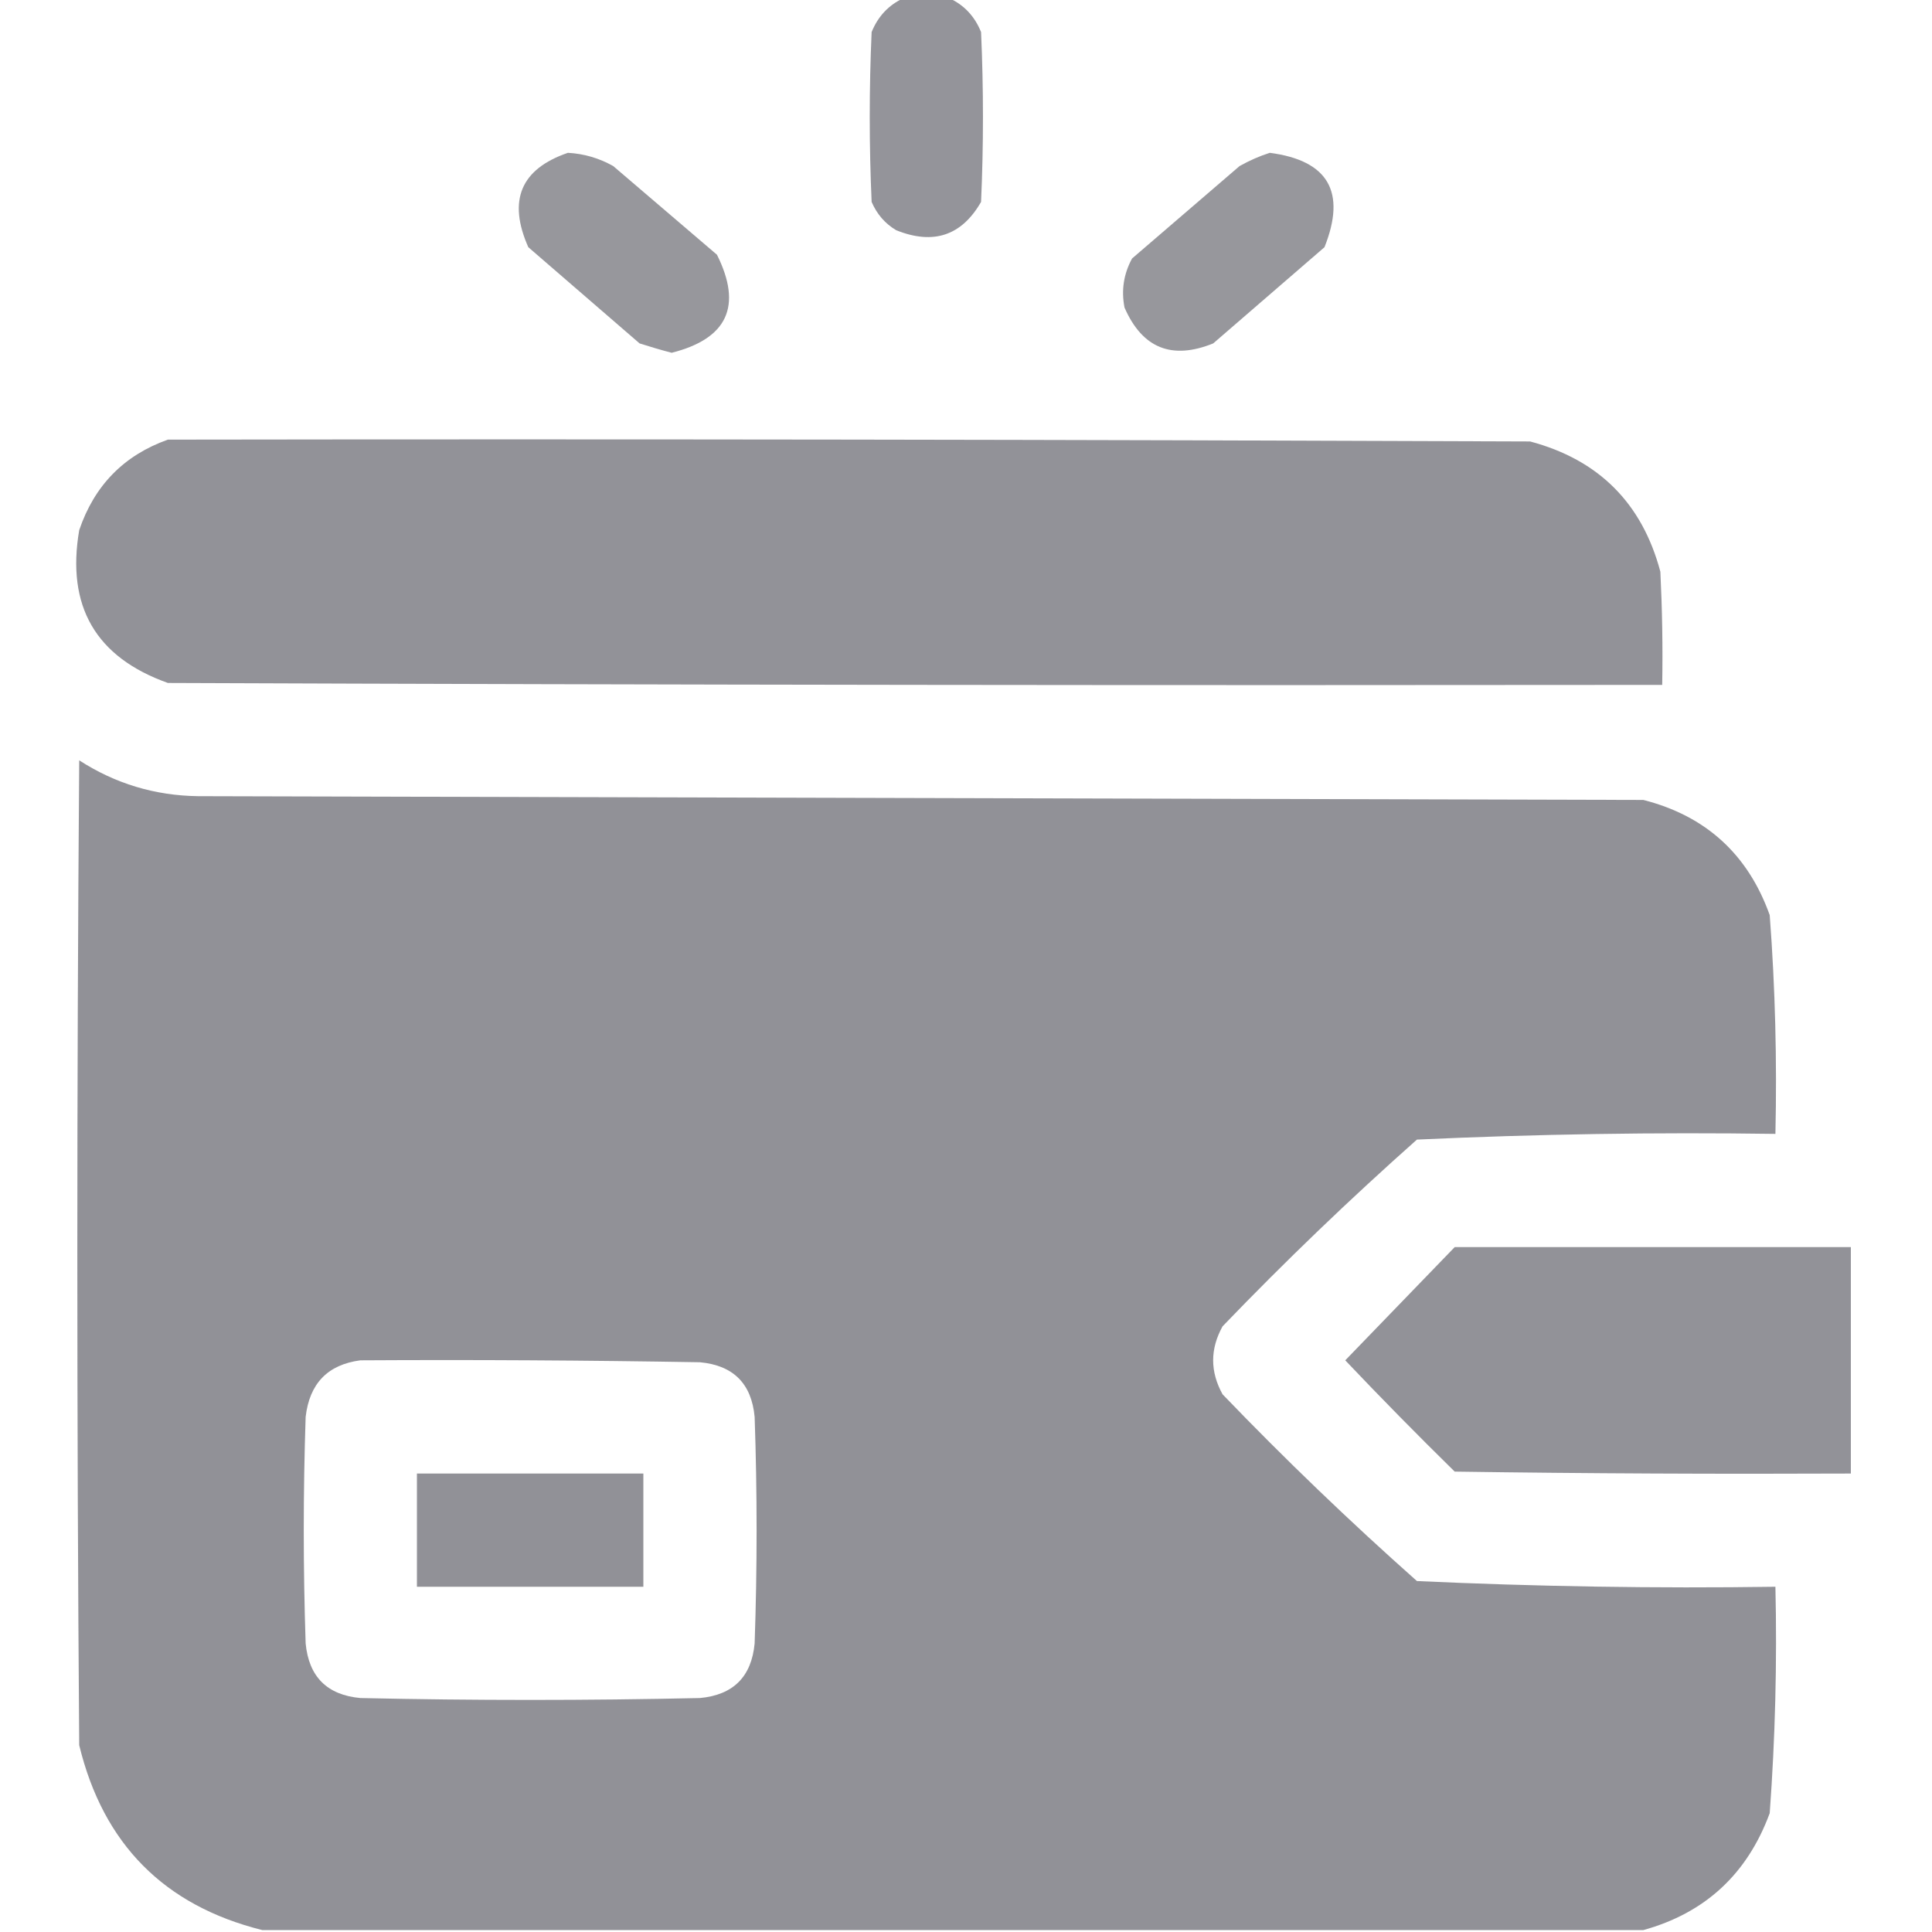 <svg width="20" height="20" viewBox="0 0 20 20" fill="none" xmlns="http://www.w3.org/2000/svg">
<g clip-path="url(#clip0_14_2819)">
<path opacity="0.97" fill-rule="evenodd" clip-rule="evenodd" d="M9.355 -0.02C9.512 -0.02 9.668 -0.02 9.824 -0.02C9.98 0.051 10.09 0.169 10.156 0.332C10.182 0.918 10.182 1.504 10.156 2.09C9.955 2.44 9.662 2.538 9.277 2.383C9.161 2.314 9.077 2.216 9.023 2.09C8.997 1.504 8.997 0.918 9.023 0.332C9.089 0.169 9.2 0.051 9.355 -0.02Z" fill="#242430" fill-opacity="0.502"/>
<path opacity="0.944" fill-rule="evenodd" clip-rule="evenodd" d="M5.879 1.582C6.046 1.591 6.202 1.637 6.348 1.719C6.706 2.025 7.064 2.331 7.422 2.637C7.687 3.168 7.531 3.506 6.953 3.652C6.842 3.623 6.731 3.59 6.621 3.555C6.237 3.223 5.853 2.891 5.469 2.559C5.254 2.074 5.391 1.749 5.879 1.582Z" fill="#242430" fill-opacity="0.502"/>
<path opacity="0.944" fill-rule="evenodd" clip-rule="evenodd" d="M13.145 1.582C13.75 1.661 13.939 1.987 13.711 2.559C13.327 2.891 12.943 3.223 12.559 3.555C12.131 3.728 11.825 3.605 11.641 3.184C11.606 3.005 11.632 2.836 11.719 2.676C12.09 2.357 12.461 2.038 12.832 1.719C12.936 1.661 13.04 1.615 13.145 1.582Z" fill="#242430" fill-opacity="0.502"/>
<path opacity="0.996" fill-rule="evenodd" clip-rule="evenodd" d="M1.738 4.551C6.439 4.544 11.139 4.551 15.84 4.57C16.549 4.759 16.999 5.208 17.188 5.918C17.207 6.308 17.214 6.699 17.207 7.09C12.051 7.096 6.895 7.09 1.738 7.07C0.991 6.804 0.685 6.276 0.82 5.488C0.977 5.025 1.283 4.713 1.738 4.551Z" fill="#242430" fill-opacity="0.502"/>
<path opacity="0.997" fill-rule="evenodd" clip-rule="evenodd" d="M17.012 19.98C12.246 19.98 7.48 19.98 2.715 19.98C1.7 19.727 1.068 19.089 0.82 18.066C0.794 14.668 0.794 11.27 0.82 7.871C1.193 8.112 1.603 8.236 2.051 8.242C7.038 8.255 12.025 8.268 17.012 8.281C17.659 8.446 18.095 8.844 18.32 9.473C18.377 10.226 18.396 10.981 18.379 11.738C17.14 11.72 15.903 11.74 14.668 11.797C13.974 12.413 13.303 13.057 12.656 13.73C12.526 13.965 12.526 14.199 12.656 14.434C13.303 15.107 13.974 15.751 14.668 16.367C15.903 16.424 17.14 16.444 18.379 16.426C18.397 17.209 18.377 17.99 18.32 18.77C18.088 19.399 17.652 19.803 17.012 19.98ZM3.73 14.082C4.902 14.075 6.074 14.082 7.246 14.102C7.591 14.134 7.78 14.323 7.812 14.668C7.839 15.449 7.839 16.23 7.812 17.012C7.78 17.357 7.591 17.546 7.246 17.578C6.074 17.604 4.902 17.604 3.73 17.578C3.385 17.546 3.197 17.357 3.164 17.012C3.138 16.23 3.138 15.449 3.164 14.668C3.204 14.322 3.392 14.127 3.73 14.082Z" fill="#242430" fill-opacity="0.502"/>
<path opacity="0.994" fill-rule="evenodd" clip-rule="evenodd" d="M15.059 12.91C16.426 12.91 17.793 12.91 19.16 12.91C19.16 13.691 19.16 14.473 19.16 15.254C17.793 15.26 16.426 15.254 15.059 15.234C14.674 14.856 14.296 14.472 13.926 14.082C14.304 13.691 14.682 13.3 15.059 12.91Z" fill="#242430" fill-opacity="0.502"/>
<path fill-rule="evenodd" clip-rule="evenodd" d="M4.316 15.254C5.098 15.254 5.879 15.254 6.66 15.254C6.66 15.645 6.66 16.035 6.66 16.426C5.879 16.426 5.098 16.426 4.316 16.426C4.316 16.035 4.316 15.645 4.316 15.254Z" fill="#242430" fill-opacity="0.502"/>
</g>
<defs>
<clipPath id="clip0_14_2819">
<rect width="20" height="20" fill="white"/>
</clipPath>
</defs>
</svg>
